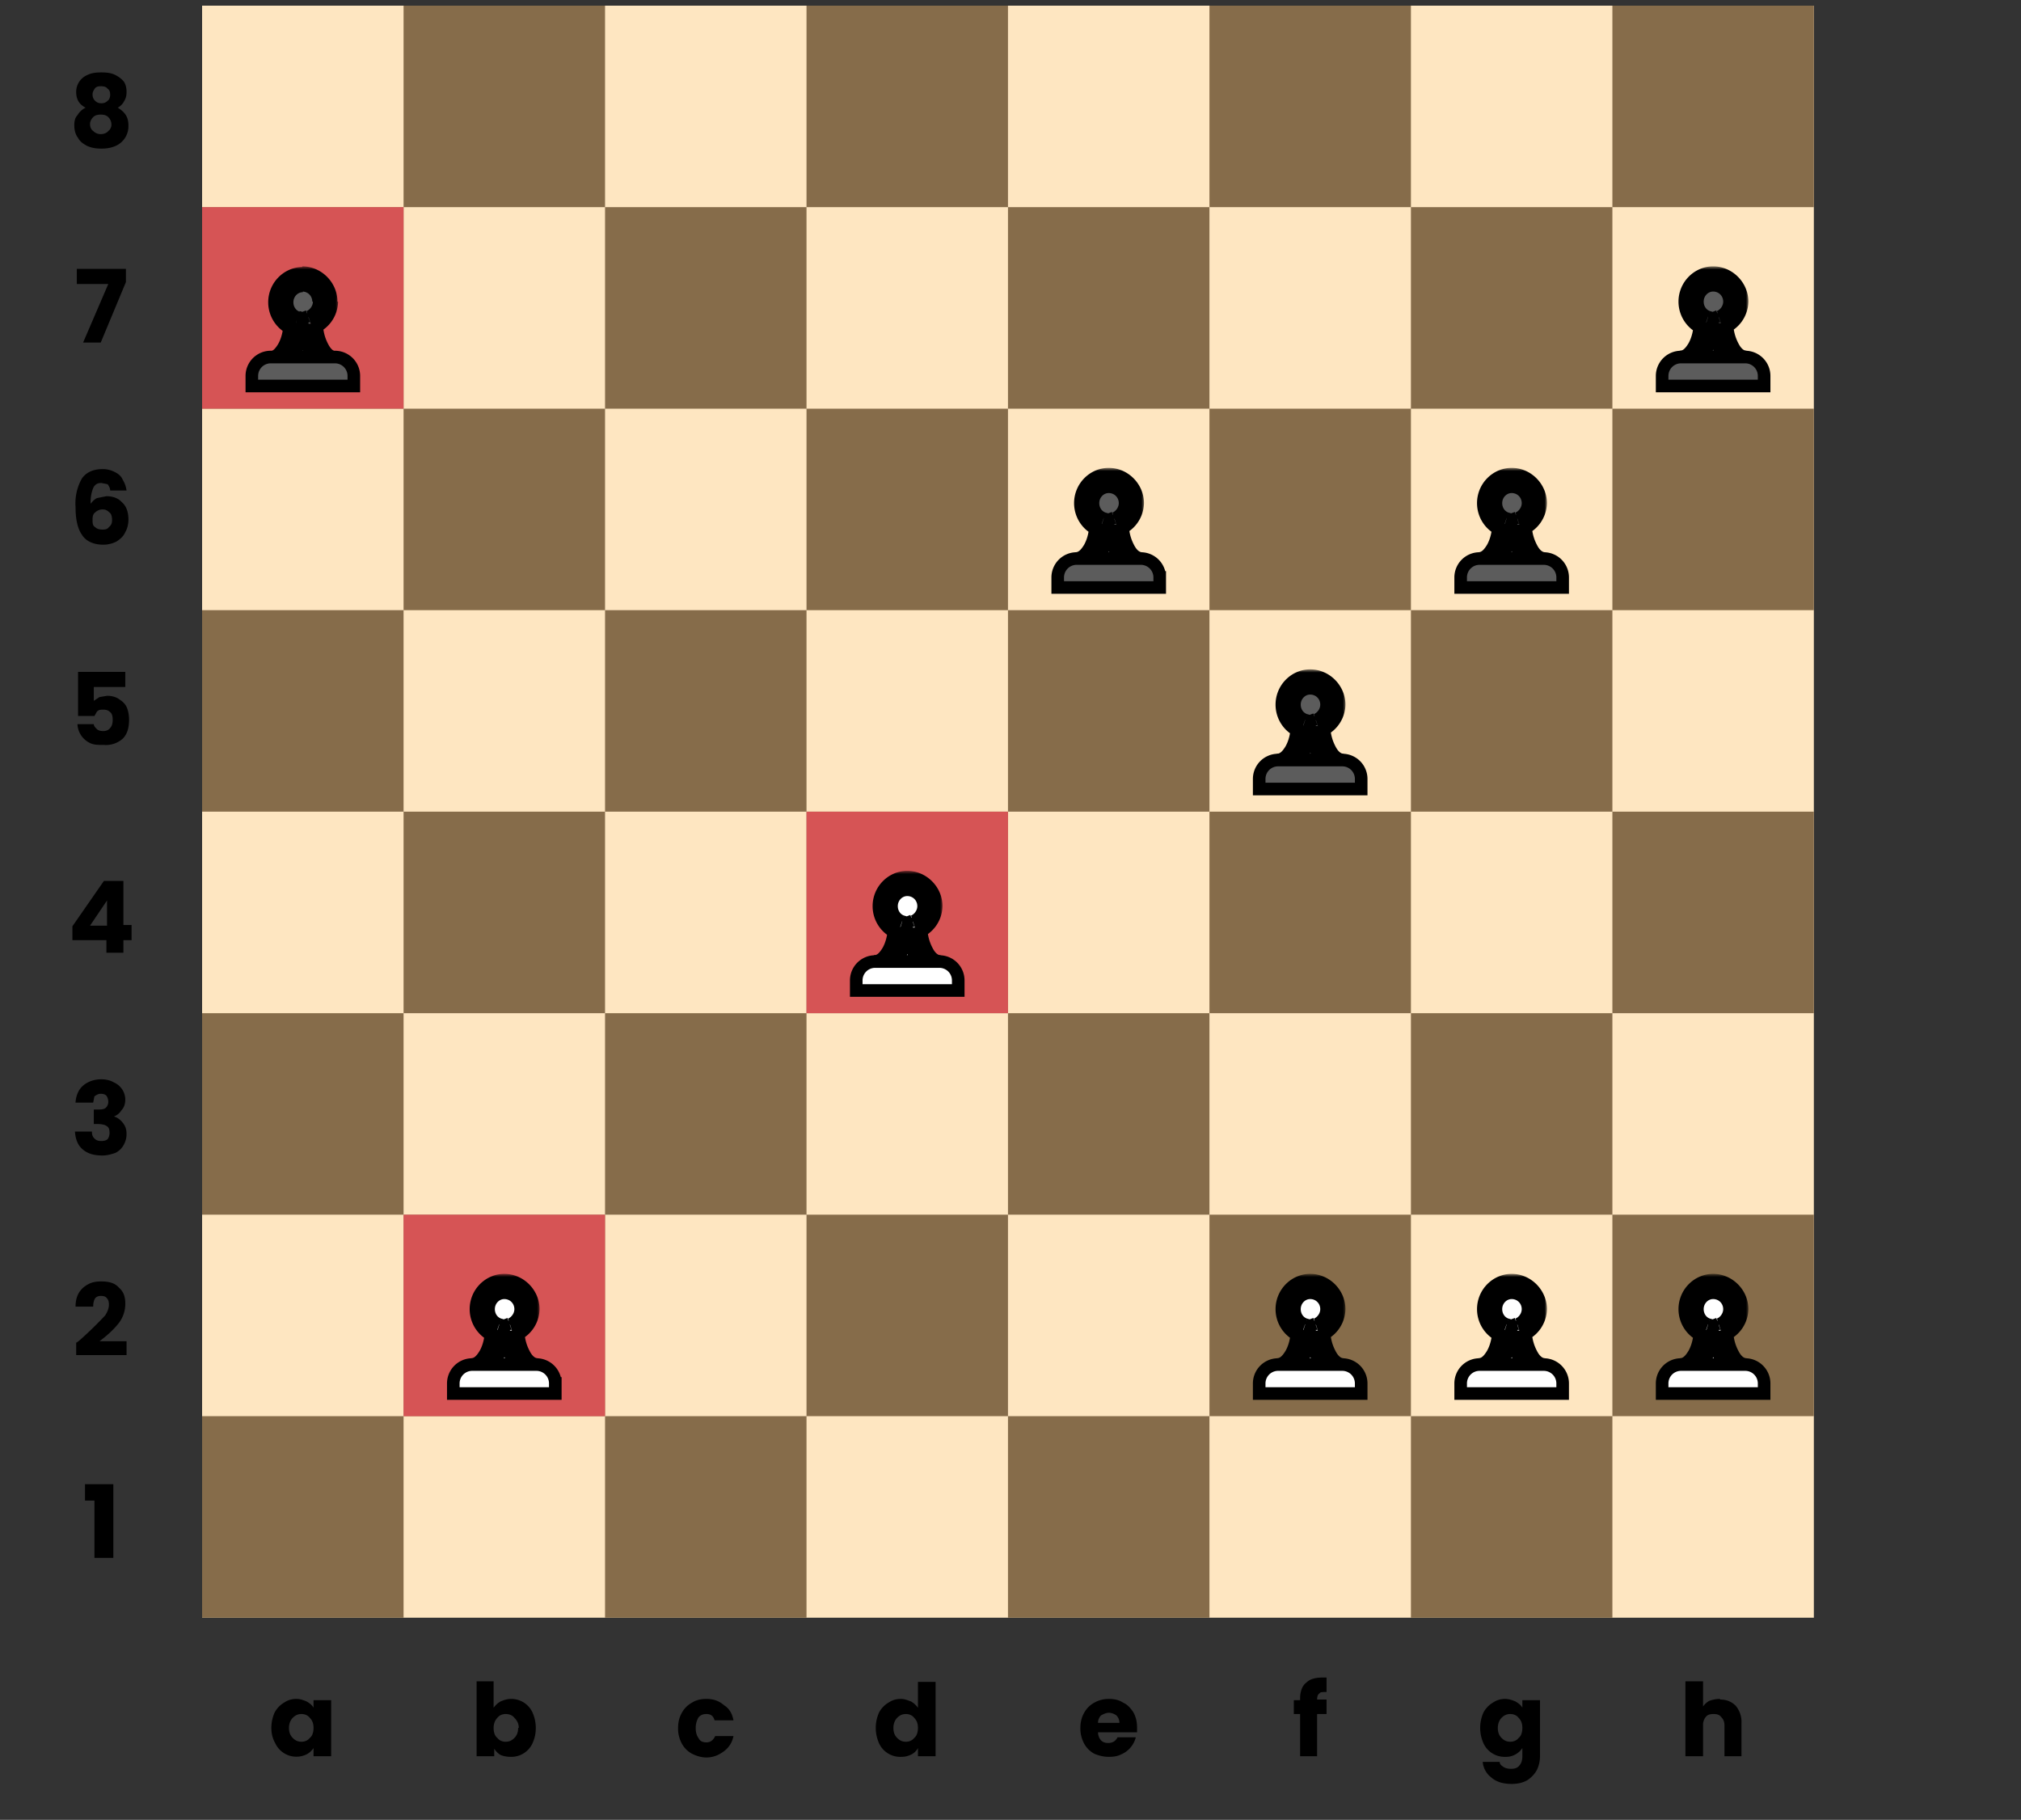<svg width="321" height="289" fill="none" xmlns="http://www.w3.org/2000/svg"><rect width="100%" height="100%" fill="#333333" stroke="none"/><g clip-path="url(#clip0)"><path fill="#FEE6C1" d="M32.1.9h256v256h-256z"/><path d="M32.1 224.9h32v32h-32v-32zM32.1 96.9h32v32h-32v-32zM32.1 160.9h32v32h-32v-32zM32.1 32.9h32v32h-32v-32zM64.1 192.9h32v32h-32v-32zM64.1 64.9h32v32h-32v-32zM64.1 128.9h32v32h-32v-32zM64.1.9h32v32h-32V.9zM160.1 224.9h32v32h-32v-32zM160.1 96.9h32v32h-32v-32zM160.1 160.9h32v32h-32v-32zM160.1 32.9h32v32h-32v-32zM192.1 192.9h32v32h-32v-32zM192.1 64.9h32v32h-32v-32zM192.1 128.9h32v32h-32v-32zM192.1.9h32v32h-32V.9zM96.1 224.9h32v32h-32v-32zM96.1 96.9h32v32h-32v-32zM96.1 160.9h32v32h-32v-32zM96.1 32.9h32v32h-32v-32zM128.1 192.9h32v32h-32v-32zM128.1 64.9h32v32h-32v-32zM128.1 128.9h32v32h-32v-32zM128.1.9h32v32h-32V.9zM224.1 224.9h32v32h-32v-32zM224.1 96.9h32v32h-32v-32zM224.1 160.9h32v32h-32v-32zM224.1 32.9h32v32h-32v-32zM256.1 192.9h32v32h-32v-32zM256.1 64.9h32v32h-32v-32zM256.1 128.9h32v32h-32v-32zM256.1.9h32v32h-32V.9z" fill="#866C4A"/><path d="M13.5 238.3v-2.6H18v11.7H15v-9.1h-1.6zM12.2 213.2l.5-.4a59.8 59.8 0 004-3.9c.4-.6.6-1.2.6-1.7s-.1-.8-.3-1c-.2-.3-.5-.4-1-.4-.3 0-.7.1-.9.4-.2.3-.3.8-.3 1.3H12c0-.9.2-1.7.6-2.3.4-.6.9-1 1.5-1.3.6-.3 1.2-.4 2-.4 1.3 0 2.2.3 2.8 1 .7.6 1 1.4 1 2.5a5 5 0 01-1.1 3.2c-.8 1-1.8 1.9-3 2.8h4.3v2.2h-8v-2zM12 175c.1-1.1.5-2 1.2-2.6.7-.6 1.7-1 2.9-1 .8 0 1.5.2 2 .5a3 3 0 011.8 2.7c0 .7-.2 1.3-.6 1.7-.3.5-.7.8-1.2 1 .6.2 1 .5 1.4 1 .4.5.6 1 .6 1.8 0 .7-.2 1.3-.5 1.8a3 3 0 01-1.3 1.2c-.6.2-1.3.4-2 .4-1.4 0-2.4-.3-3.2-1-.7-.6-1.1-1.5-1.2-2.8h2.7c0 .5.1.8.4 1.1.3.3.6.4 1.1.4.4 0 .8-.1 1-.3.2-.3.3-.6.3-1 0-.5-.1-.9-.5-1.1-.3-.2-.8-.3-1.5-.3h-.5v-2.3h.5c.5 0 1 0 1.3-.2.3-.2.5-.6.5-1s-.1-.7-.3-1c-.2-.2-.5-.3-.9-.3s-.7.2-1 .4l-.2 1H12zM11.5 149.3v-2.2l5-7.2h3.1v7h1.3v2.4h-1.3v2h-2.7v-2h-5.4zM17 143l-2.7 4H17v-4zM19.9 109.1h-5v2.2l.9-.6 1.2-.2c.8 0 1.5.2 2 .6.5.3 1 .8 1.2 1.4.2.5.3 1.2.3 1.8 0 1.3-.3 2.3-1 3a4 4 0 01-3 1c-.9 0-1.6 0-2.2-.3a3.5 3.5 0 01-2-3h2.6c0 .3.2.5.5.8.2.2.6.3 1 .3.5 0 .9-.2 1.1-.5.3-.3.4-.8.4-1.3s-.1-1-.4-1.2c-.3-.3-.6-.4-1.1-.4-.4 0-.7 0-1 .3l-.4.7h-2.6v-7h7.5v2.4zM17.5 77.9c0-.4-.2-.7-.4-1l-1-.2c-.6 0-1 .2-1.3.8a6 6 0 00-.4 2.5c.3-.4.6-.7 1-.9l1.5-.3c1 0 1.9.3 2.5 1 .7.6 1 1.6 1 2.7 0 .8-.2 1.5-.5 2-.3.7-.8 1.1-1.4 1.5-.6.3-1.3.5-2.1.5-1.6 0-2.8-.6-3.4-1.6-.7-1-1-2.5-1-4.4a8 8 0 011-4.5c.7-1 1.8-1.5 3.3-1.5a4 4 0 012 .5c.6.3 1 .7 1.2 1.2.3.5.5 1 .6 1.7h-2.6zm-1.2 3c-.5 0-.9.2-1.2.5-.3.2-.4.6-.4 1.1 0 .5 0 1 .4 1.2.3.3.7.4 1.2.4s.8-.1 1-.4c.4-.3.5-.7.5-1.1 0-.5-.1-1-.4-1.2-.3-.3-.6-.5-1.1-.5zM20 44.8l-4 9.6h-2.8l4-9.3h-5v-2.4H20v2zM13.6 17.1c-1-.5-1.5-1.3-1.5-2.5a2.9 2.9 0 011.8-2.7c.6-.3 1.3-.4 2.2-.4.9 0 1.6.1 2.2.4.6.3 1.1.7 1.4 1.1.3.5.4 1 .4 1.6 0 .6-.1 1-.4 1.5-.2.4-.6.8-1 1 .5.3 1 .7 1.3 1.2.3.5.4 1 .4 1.7a3.4 3.4 0 01-2.1 3.2c-.7.3-1.4.4-2.2.4-.8 0-1.5-.1-2.2-.4-.6-.3-1.2-.7-1.5-1.3-.4-.5-.6-1.2-.6-2 0-.6.1-1.2.5-1.6a3 3 0 011.3-1.2zm3.9-2c0-.5-.1-.8-.4-1-.2-.3-.6-.4-1-.4s-.7 0-1 .3c-.2.3-.4.6-.4 1 0 .5.2.8.4 1 .3.3.6.4 1 .4s.7-.1 1-.4c.3-.2.4-.6.4-1zM16 18.2c-.5 0-.9.1-1.2.4-.3.3-.5.7-.5 1.1 0 .5.2.9.5 1.1.3.3.7.5 1.2.5s1-.2 1.2-.5c.3-.2.5-.6.5-1 0-.5-.2-.9-.5-1.2-.3-.3-.7-.4-1.2-.4zM273.2 269.9c1 0 1.8.3 2.5 1a4 4 0 01.9 2.8v5.2h-2.7V274c0-.6-.2-1-.5-1.3-.3-.4-.7-.5-1.2-.5-.6 0-1 .1-1.3.5a2 2 0 00-.4 1.3v4.9h-2.8V267h2.8v4a3 3 0 011-.9c.6-.2 1.1-.3 1.7-.3zM239 269.8c.7 0 1.2.2 1.7.4.5.3.9.6 1.1 1V270h2.8v8.9a5 5 0 01-.5 2.2c-.4.7-.9 1.2-1.5 1.6-.7.4-1.5.6-2.5.6-1.3 0-2.4-.3-3.2-1a3.5 3.5 0 01-1.4-2.5h2.7c0 .4.3.6.6.8.3.2.7.3 1.2.3s1-.1 1.3-.5c.3-.3.5-.8.5-1.5v-1.3a3.1 3.1 0 01-2.7 1.4 3.7 3.7 0 01-3.5-2.2c-.3-.7-.5-1.5-.5-2.4 0-.9.2-1.7.5-2.4a4 4 0 011.5-1.6c.6-.4 1.2-.6 2-.6zm2.8 4.6c0-.7-.2-1.2-.6-1.6-.3-.4-.8-.6-1.3-.6-.6 0-1 .2-1.4.6-.4.4-.6 1-.6 1.6 0 .7.2 1.2.6 1.6.4.4.8.6 1.4.6.5 0 1-.2 1.3-.6.4-.3.6-.9.6-1.6zM210.7 272.2h-1.5v6.7h-2.7v-6.7h-1V270h1v-.3c0-1 .3-2 1-2.5.6-.6 1.5-.8 2.7-.8h.5v2.3c-.6 0-1 0-1.1.2-.3.2-.4.5-.4 1h1.5v2.3zM180.6 274.3v.8h-6.2c0 .5.2 1 .5 1.3.3.3.7.4 1.1.4.7 0 1.2-.3 1.5-.9h2.9a4 4 0 01-2.3 2.7c-.6.3-1.2.4-2 .4s-1.6-.2-2.3-.5a4 4 0 01-1.6-1.6 5 5 0 01-.6-2.5c0-.9.2-1.7.6-2.4a4 4 0 011.6-1.6c.7-.4 1.5-.6 2.3-.6 1 0 1.7.2 2.3.6.7.3 1.2.9 1.6 1.5.4.7.6 1.5.6 2.4zm-2.8-.7c0-.5-.2-.9-.5-1.2-.3-.2-.7-.4-1.2-.4-.4 0-.8.2-1.2.4-.3.3-.5.7-.5 1.2h3.4zM139.1 274.4c0-.9.2-1.7.5-2.4a4 4 0 011.5-1.6c.6-.4 1.2-.6 2-.6.6 0 1 .2 1.6.4.5.3.8.6 1.1 1v-4.1h2.8v11.8h-2.8v-1.3c-.2.4-.6.8-1 1-.6.3-1.1.4-1.7.4a3.7 3.7 0 01-3.5-2.2c-.3-.7-.5-1.5-.5-2.4zm6.7 0c0-.7-.2-1.2-.6-1.6-.3-.4-.8-.6-1.3-.6-.6 0-1 .2-1.4.6-.4.4-.6 1-.6 1.6 0 .7.2 1.2.6 1.6.4.4.8.6 1.4.6.5 0 1-.2 1.3-.6.4-.3.6-.9.6-1.6zM107.7 274.4c0-.9.2-1.7.6-2.4a4 4 0 011.6-1.6c.6-.4 1.4-.6 2.3-.6 1.1 0 2 .3 2.8 1 .8.5 1.3 1.3 1.5 2.4h-3c-.2-.7-.6-1-1.3-1-.6 0-1 .2-1.3.6-.2.4-.4.9-.4 1.6 0 .8.2 1.3.5 1.7.2.4.6.6 1.2.6.7 0 1.1-.4 1.4-1h2.9c-.2 1-.7 1.8-1.5 2.4-.8.6-1.7 1-2.8 1-.9 0-1.7-.3-2.3-.6a4 4 0 01-1.6-1.6 5 5 0 01-.6-2.5zM78.4 271.2c.3-.4.6-.7 1.1-1 .5-.2 1-.4 1.7-.4a3.7 3.7 0 013.4 2.2c.3.7.5 1.5.5 2.4 0 1-.2 1.7-.5 2.4a3.7 3.7 0 01-3.4 2.2c-.7 0-1.2-.1-1.7-.3a3 3 0 01-1-1v1.2h-2.8V267h2.7v4.1zm4 3.2c0-.7-.3-1.2-.7-1.6-.3-.4-.8-.6-1.4-.6-.5 0-1 .2-1.3.6-.4.4-.6 1-.6 1.6 0 .7.2 1.3.6 1.6.3.4.8.6 1.3.6.6 0 1-.2 1.4-.6.4-.4.6-.9.6-1.6zM43.1 274.4c0-.9.2-1.7.5-2.4a4 4 0 011.5-1.6c.6-.4 1.2-.6 2-.6.6 0 1.1.2 1.6.4.5.3.9.6 1.1 1V270h2.8v8.9h-2.8v-1.3a3 3 0 01-1.1 1 3.7 3.7 0 01-5-1.8c-.4-.7-.6-1.5-.6-2.4zm6.7 0c0-.7-.2-1.2-.6-1.6-.3-.4-.8-.6-1.3-.6-.6 0-1 .2-1.4.6-.4.4-.6 1-.6 1.6 0 .7.2 1.2.6 1.6.4.4.8.6 1.4.6.5 0 1-.2 1.3-.6.4-.3.6-.9.6-1.6z" fill="#000"/><path fill="#E94E58" fill-opacity=".8" d="M32.1 32.9h32v32h-32zM64.1 192.9h32v32h-32zM128.1 128.9h32v32h-32z"/><mask id="a" maskUnits="userSpaceOnUse" x="73.8" y="202.3" width="12" height="18" fill="#000"><path fill="#fff" d="M73.8 202.3h12v18h-12z"/><path fill-rule="evenodd" clip-rule="evenodd" d="M81.3 211.3a3.6 3.6 0 10-2.3 0c0 2.8-1.5 6.4-4.2 6.4h10.6c-2.6 0-4.1-3.6-4.1-6.4z"/></mask><path fill-rule="evenodd" clip-rule="evenodd" d="M81.3 211.3a3.6 3.6 0 10-2.3 0c0 2.8-1.5 6.4-4.2 6.4h10.6c-2.6 0-4.1-3.6-4.1-6.4z" fill="#fff"/><path d="M81.3 211.3l-.7-2-1.3.5v1.4h2zm-2.3 0h2v-1.5l-1.4-.4-.6 1.9zm2.7-3.4c0 .7-.5 1.3-1 1.5l1.2 3.7a5.6 5.6 0 003.8-5.2h-4zm-1.6-1.6c.9 0 1.6.7 1.6 1.6h4c0-3-2.5-5.6-5.6-5.6v4zm-1.5 1.6c0-.9.7-1.6 1.5-1.6v-4c-3 0-5.5 2.5-5.5 5.6h4zm1 1.5c-.6-.2-1-.8-1-1.5h-4c0 2.4 1.5 4.5 3.7 5.3l1.3-3.8zm-4.8 10.3c2.3 0 4-1.6 4.8-3.2 1-1.6 1.4-3.5 1.4-5.3h-4c0 1.2-.3 2.4-.8 3.3-.6 1-1 1.2-1.4 1.2v4zm10.6-4H74.8v4h10.6v-4zm-6.1-4.5c0 1.8.4 3.7 1.3 5.3.9 1.6 2.5 3.2 4.8 3.2v-4c-.3 0-.8-.2-1.3-1.2a7 7 0 01-.8-3.2h-4z" fill="#000" mask="url(#a)"/><path d="M87.2 221.3h1v-1.6a3 3 0 00-3-3H75a3 3 0 00-3 3v1.6h15.2z" fill="#fff" stroke="#000" stroke-width="2"/><mask id="b" maskUnits="userSpaceOnUse" x="137.8" y="138.3" width="12" height="18" fill="#000"><path fill="#fff" d="M137.8 138.3h12v18h-12z"/><path fill-rule="evenodd" clip-rule="evenodd" d="M145.3 147.3a3.6 3.6 0 10-2.3 0c0 2.8-1.5 6.4-4.2 6.4h10.6c-2.6 0-4.1-3.6-4.1-6.4z"/></mask><path fill-rule="evenodd" clip-rule="evenodd" d="M145.3 147.3a3.6 3.6 0 10-2.3 0c0 2.8-1.5 6.4-4.2 6.4h10.6c-2.6 0-4.1-3.6-4.1-6.4z" fill="#fff"/><path d="M145.3 147.3l-.7-2-1.3.5v1.4h2zm-2.3 0h2v-1.5l-1.4-.4-.6 1.9zm2.7-3.4c0 .7-.5 1.3-1 1.5l1.2 3.7a5.6 5.6 0 003.8-5.2h-4zm-1.6-1.6c.9 0 1.6.7 1.6 1.6h4c0-3-2.5-5.6-5.6-5.6v4zm-1.5 1.6c0-.9.7-1.6 1.5-1.6v-4c-3 0-5.5 2.5-5.5 5.6h4zm1 1.5c-.6-.2-1-.8-1-1.5h-4c0 2.4 1.5 4.5 3.7 5.3l1.3-3.8zm-4.8 10.3c2.3 0 4-1.6 4.8-3.2 1-1.6 1.4-3.5 1.4-5.3h-4c0 1.2-.3 2.4-.8 3.3-.6 1-1 1.2-1.4 1.2v4zm10.6-4h-10.6v4h10.6v-4zm-6.1-4.5c0 1.8.4 3.7 1.3 5.3.9 1.6 2.5 3.2 4.8 3.2v-4c-.3 0-.8-.2-1.3-1.2a7 7 0 01-.8-3.2h-4z" fill="#000" mask="url(#b)"/><path d="M151.2 157.3h1v-1.6a3 3 0 00-3-3H139a3 3 0 00-3 3v1.6h15.2z" fill="#fff" stroke="#000" stroke-width="2"/><mask id="c" maskUnits="userSpaceOnUse" x="201.8" y="202.3" width="12" height="18" fill="#000"><path fill="#fff" d="M201.8 202.3h12v18h-12z"/><path fill-rule="evenodd" clip-rule="evenodd" d="M209.3 211.3a3.6 3.6 0 10-2.3 0c0 2.8-1.5 6.4-4.2 6.4h10.6c-2.6 0-4.1-3.6-4.1-6.4z"/></mask><path fill-rule="evenodd" clip-rule="evenodd" d="M209.3 211.3a3.6 3.6 0 10-2.3 0c0 2.8-1.5 6.4-4.2 6.4h10.6c-2.6 0-4.1-3.6-4.1-6.4z" fill="#fff"/><path d="M209.3 211.3l-.7-2-1.3.5v1.4h2zm-2.3 0h2v-1.5l-1.4-.4-.6 1.9zm2.7-3.4c0 .7-.5 1.3-1 1.5l1.2 3.7a5.6 5.6 0 003.8-5.2h-4zm-1.6-1.6c.9 0 1.6.7 1.6 1.6h4c0-3-2.5-5.6-5.6-5.6v4zm-1.5 1.6c0-.9.7-1.6 1.5-1.6v-4c-3 0-5.5 2.5-5.5 5.6h4zm1 1.5c-.6-.2-1-.8-1-1.5h-4c0 2.4 1.5 4.5 3.7 5.3l1.3-3.8zm-4.8 10.3c2.3 0 4-1.6 4.8-3.2 1-1.6 1.4-3.5 1.4-5.3h-4c0 1.2-.3 2.4-.8 3.3-.6 1-1 1.2-1.4 1.2v4zm10.6-4h-10.6v4h10.6v-4zm-6.1-4.5c0 1.8.4 3.7 1.3 5.3.9 1.6 2.5 3.2 4.8 3.2v-4c-.3 0-.8-.2-1.3-1.2a7 7 0 01-.8-3.2h-4z" fill="#000" mask="url(#c)"/><path d="M215.2 221.3h1v-1.6a3 3 0 00-3-3H203a3 3 0 00-3 3v1.6h15.2z" fill="#fff" stroke="#000" stroke-width="2"/><mask id="d" maskUnits="userSpaceOnUse" x="233.8" y="202.3" width="12" height="18" fill="#000"><path fill="#fff" d="M233.8 202.3h12v18h-12z"/><path fill-rule="evenodd" clip-rule="evenodd" d="M241.3 211.3a3.6 3.6 0 10-2.3 0c0 2.8-1.5 6.4-4.2 6.4h10.6c-2.6 0-4.1-3.6-4.1-6.4z"/></mask><path fill-rule="evenodd" clip-rule="evenodd" d="M241.3 211.3a3.6 3.6 0 10-2.3 0c0 2.8-1.5 6.4-4.2 6.4h10.6c-2.6 0-4.1-3.6-4.1-6.4z" fill="#fff"/><path d="M241.3 211.3l-.7-2-1.3.5v1.4h2zm-2.3 0h2v-1.5l-1.4-.4-.6 1.9zm2.7-3.4c0 .7-.5 1.3-1 1.5l1.2 3.7a5.6 5.6 0 003.8-5.2h-4zm-1.6-1.6c.9 0 1.6.7 1.6 1.6h4c0-3-2.5-5.6-5.6-5.6v4zm-1.5 1.6c0-.9.7-1.6 1.5-1.6v-4c-3 0-5.5 2.5-5.5 5.6h4zm1 1.5c-.6-.2-1-.8-1-1.5h-4c0 2.4 1.5 4.5 3.7 5.3l1.3-3.8zm-4.8 10.3c2.3 0 4-1.6 4.8-3.2 1-1.6 1.4-3.5 1.4-5.3h-4c0 1.2-.3 2.4-.8 3.3-.6 1-1 1.2-1.4 1.2v4zm10.6-4h-10.6v4h10.6v-4zm-6.1-4.5c0 1.8.4 3.7 1.3 5.3.9 1.6 2.5 3.2 4.8 3.2v-4c-.3 0-.8-.2-1.3-1.2a7 7 0 01-.8-3.2h-4z" fill="#000" mask="url(#d)"/><path d="M247.2 221.3h1v-1.6a3 3 0 00-3-3H235a3 3 0 00-3 3v1.6h15.2z" fill="#fff" stroke="#000" stroke-width="2"/><mask id="e" maskUnits="userSpaceOnUse" x="265.8" y="202.3" width="12" height="18" fill="#000"><path fill="#fff" d="M265.8 202.3h12v18h-12z"/><path fill-rule="evenodd" clip-rule="evenodd" d="M273.3 211.3a3.6 3.6 0 10-2.3 0c0 2.8-1.5 6.4-4.2 6.4h10.6c-2.6 0-4.1-3.6-4.1-6.4z"/></mask><path fill-rule="evenodd" clip-rule="evenodd" d="M273.3 211.3a3.6 3.6 0 10-2.3 0c0 2.8-1.5 6.4-4.2 6.4h10.6c-2.6 0-4.1-3.6-4.1-6.4z" fill="#fff"/><path d="M273.3 211.3l-.7-2-1.3.5v1.4h2zm-2.3 0h2v-1.5l-1.4-.4-.6 1.9zm2.7-3.4c0 .7-.5 1.3-1 1.5l1.2 3.7a5.6 5.6 0 003.8-5.2h-4zm-1.6-1.6c.9 0 1.6.7 1.6 1.6h4c0-3-2.5-5.6-5.6-5.6v4zm-1.5 1.6c0-.9.7-1.6 1.5-1.6v-4c-3 0-5.5 2.5-5.5 5.6h4zm1 1.5c-.6-.2-1-.8-1-1.5h-4c0 2.4 1.5 4.5 3.7 5.3l1.3-3.8zm-4.8 10.3c2.3 0 4-1.6 4.8-3.2 1-1.6 1.4-3.5 1.4-5.3h-4c0 1.2-.3 2.4-.8 3.3-.6 1-1 1.2-1.4 1.2v4zm10.6-4h-10.6v4h10.6v-4zm-6.1-4.5c0 1.8.4 3.7 1.3 5.3.9 1.6 2.5 3.2 4.8 3.2v-4c-.3 0-.8-.2-1.3-1.2a7 7 0 01-.8-3.2h-4z" fill="#000" mask="url(#e)"/><path d="M279.2 221.3h1v-1.6a3 3 0 00-3-3H267a3 3 0 00-3 3v1.6h15.2z" fill="#fff" stroke="#000" stroke-width="2"/><mask id="f" maskUnits="userSpaceOnUse" x="41.8" y="42.3" width="12" height="18" fill="#000"><path fill="#fff" d="M41.8 42.3h12v18h-12z"/><path fill-rule="evenodd" clip-rule="evenodd" d="M49.3 51.3a3.6 3.6 0 10-2.3 0c0 2.8-1.5 6.4-4.2 6.4h10.6c-2.6 0-4.1-3.6-4.1-6.4z"/></mask><path fill-rule="evenodd" clip-rule="evenodd" d="M49.3 51.3a3.6 3.6 0 10-2.3 0c0 2.8-1.5 6.4-4.2 6.4h10.6c-2.6 0-4.1-3.6-4.1-6.4z" fill="#5C5C5C"/><path d="M49.3 51.3l-.7-2-1.3.5v1.4h2zm-2.3 0h2v-1.5l-1.4-.4-.6 1.9zm2.7-3.4c0 .7-.5 1.3-1 1.5l1.2 3.7a5.6 5.6 0 003.8-5.2h-4zM48 46.3c.9 0 1.6.7 1.6 1.6h4c0-3-2.5-5.6-5.6-5.6v4zM46.6 48c0-.9.7-1.6 1.5-1.6v-4c-3 0-5.5 2.5-5.5 5.6h4zm1 1.5c-.6-.2-1-.8-1-1.5h-4c0 2.4 1.5 4.5 3.7 5.3l1.3-3.8zm-4.8 10.3c2.3 0 4-1.6 4.8-3.2 1-1.6 1.4-3.5 1.4-5.3h-4c0 1.2-.3 2.4-.8 3.3-.6 1-1 1.2-1.4 1.2v4zm10.6-4H42.8v4h10.6v-4zm-6.1-4.5c0 1.8.4 3.7 1.3 5.3.9 1.6 2.5 3.2 4.8 3.2v-4c-.3 0-.8-.2-1.3-1.2a7 7 0 01-.8-3.2h-4z" fill="#000" mask="url(#f)"/><path d="M55.2 61.3h1v-1.6a3 3 0 00-3-3H43a3 3 0 00-3 3v1.6h15.2z" fill="#5C5C5C" stroke="#000" stroke-width="2"/><mask id="g" maskUnits="userSpaceOnUse" x="169.8" y="74.3" width="12" height="18" fill="#000"><path fill="#fff" d="M169.8 74.3h12v18h-12z"/><path fill-rule="evenodd" clip-rule="evenodd" d="M177.3 83.3a3.6 3.6 0 10-2.3 0c0 2.8-1.5 6.4-4.2 6.4h10.6c-2.6 0-4.1-3.6-4.1-6.4z"/></mask><path fill-rule="evenodd" clip-rule="evenodd" d="M177.3 83.3a3.6 3.6 0 10-2.3 0c0 2.8-1.5 6.4-4.2 6.4h10.6c-2.6 0-4.1-3.6-4.1-6.4z" fill="#5C5C5C"/><path d="M177.3 83.3l-.7-2-1.3.5v1.4h2zm-2.3 0h2v-1.5l-1.4-.4-.6 1.9zm2.7-3.4c0 .7-.5 1.3-1 1.5l1.2 3.7a5.6 5.6 0 003.8-5.2h-4zm-1.6-1.6c.9 0 1.6.7 1.6 1.6h4c0-3-2.5-5.6-5.6-5.6v4zm-1.5 1.6c0-.9.7-1.6 1.5-1.6v-4c-3 0-5.5 2.5-5.5 5.6h4zm1 1.5c-.6-.2-1-.8-1-1.5h-4c0 2.4 1.5 4.5 3.7 5.3l1.3-3.8zm-4.8 10.3c2.3 0 4-1.6 4.8-3.2 1-1.6 1.4-3.5 1.4-5.3h-4c0 1.2-.3 2.4-.8 3.3-.6 1-1 1.2-1.4 1.2v4zm10.6-4h-10.6v4h10.6v-4zm-6.1-4.5c0 1.8.4 3.7 1.3 5.3.9 1.6 2.5 3.2 4.8 3.2v-4c-.3 0-.8-.2-1.3-1.2a7 7 0 01-.8-3.2h-4z" fill="#000" mask="url(#g)"/><path d="M183.2 93.3h1v-1.6a3 3 0 00-3-3H171a3 3 0 00-3 3v1.6h15.2z" fill="#5C5C5C" stroke="#000" stroke-width="2"/><mask id="h" maskUnits="userSpaceOnUse" x="201.8" y="106.3" width="12" height="18" fill="#000"><path fill="#fff" d="M201.8 106.3h12v18h-12z"/><path fill-rule="evenodd" clip-rule="evenodd" d="M209.3 115.3a3.6 3.6 0 10-2.3 0c0 2.8-1.5 6.4-4.2 6.4h10.6c-2.6 0-4.1-3.6-4.1-6.4z"/></mask><path fill-rule="evenodd" clip-rule="evenodd" d="M209.3 115.3a3.6 3.6 0 10-2.3 0c0 2.8-1.5 6.4-4.2 6.4h10.6c-2.6 0-4.1-3.6-4.1-6.4z" fill="#5C5C5C"/><path d="M209.3 115.3l-.7-2-1.3.5v1.4h2zm-2.3 0h2v-1.5l-1.4-.4-.6 1.9zm2.7-3.4c0 .7-.5 1.3-1 1.5l1.2 3.7a5.6 5.6 0 003.8-5.2h-4zm-1.6-1.6c.9 0 1.6.7 1.6 1.6h4c0-3-2.5-5.6-5.6-5.6v4zm-1.5 1.6c0-.9.7-1.6 1.5-1.6v-4c-3 0-5.5 2.5-5.5 5.6h4zm1 1.5c-.6-.2-1-.8-1-1.5h-4c0 2.4 1.5 4.5 3.7 5.3l1.3-3.8zm-4.8 10.3c2.3 0 4-1.6 4.8-3.2 1-1.6 1.4-3.5 1.4-5.3h-4c0 1.2-.3 2.4-.8 3.3-.6 1-1 1.2-1.4 1.2v4zm10.6-4h-10.6v4h10.6v-4zm-6.1-4.5c0 1.8.4 3.7 1.3 5.3.9 1.6 2.5 3.2 4.8 3.2v-4c-.3 0-.8-.2-1.3-1.2a7 7 0 01-.8-3.2h-4z" fill="#000" mask="url(#h)"/><path d="M215.2 125.3h1v-1.6a3 3 0 00-3-3H203a3 3 0 00-3 3v1.6h15.2z" fill="#5C5C5C" stroke="#000" stroke-width="2"/><mask id="i" maskUnits="userSpaceOnUse" x="233.8" y="74.3" width="12" height="18" fill="#000"><path fill="#fff" d="M233.8 74.3h12v18h-12z"/><path fill-rule="evenodd" clip-rule="evenodd" d="M241.3 83.3a3.6 3.6 0 10-2.3 0c0 2.8-1.5 6.4-4.2 6.4h10.6c-2.6 0-4.1-3.6-4.1-6.4z"/></mask><path fill-rule="evenodd" clip-rule="evenodd" d="M241.3 83.3a3.6 3.6 0 10-2.3 0c0 2.8-1.5 6.4-4.2 6.4h10.6c-2.6 0-4.1-3.6-4.1-6.4z" fill="#5C5C5C"/><path d="M241.3 83.3l-.7-2-1.3.5v1.4h2zm-2.3 0h2v-1.5l-1.4-.4-.6 1.9zm2.7-3.4c0 .7-.5 1.3-1 1.5l1.2 3.7a5.6 5.6 0 003.8-5.2h-4zm-1.6-1.6c.9 0 1.6.7 1.6 1.6h4c0-3-2.5-5.6-5.6-5.6v4zm-1.5 1.6c0-.9.7-1.6 1.5-1.6v-4c-3 0-5.5 2.5-5.5 5.6h4zm1 1.5c-.6-.2-1-.8-1-1.5h-4c0 2.4 1.5 4.5 3.7 5.3l1.3-3.8zm-4.8 10.3c2.3 0 4-1.6 4.8-3.2 1-1.6 1.4-3.5 1.4-5.3h-4c0 1.2-.3 2.4-.8 3.3-.6 1-1 1.2-1.4 1.2v4zm10.6-4h-10.6v4h10.6v-4zm-6.1-4.5c0 1.8.4 3.7 1.3 5.3.9 1.6 2.5 3.2 4.8 3.2v-4c-.3 0-.8-.2-1.3-1.2a7 7 0 01-.8-3.2h-4z" fill="#000" mask="url(#i)"/><path d="M247.2 93.3h1v-1.6a3 3 0 00-3-3H235a3 3 0 00-3 3v1.6h15.2z" fill="#5C5C5C" stroke="#000" stroke-width="2"/><mask id="j" maskUnits="userSpaceOnUse" x="265.8" y="42.3" width="12" height="18" fill="#000"><path fill="#fff" d="M265.8 42.3h12v18h-12z"/><path fill-rule="evenodd" clip-rule="evenodd" d="M273.3 51.3a3.6 3.6 0 10-2.3 0c0 2.8-1.5 6.4-4.2 6.4h10.6c-2.6 0-4.1-3.6-4.1-6.4z"/></mask><path fill-rule="evenodd" clip-rule="evenodd" d="M273.3 51.3a3.6 3.6 0 10-2.3 0c0 2.8-1.5 6.4-4.2 6.4h10.6c-2.6 0-4.1-3.6-4.1-6.4z" fill="#5C5C5C"/><path d="M273.3 51.3l-.7-2-1.3.5v1.4h2zm-2.3 0h2v-1.5l-1.4-.4-.6 1.9zm2.7-3.4c0 .7-.5 1.3-1 1.5l1.2 3.7a5.6 5.6 0 003.8-5.2h-4zm-1.6-1.6c.9 0 1.6.7 1.6 1.6h4c0-3-2.5-5.6-5.6-5.6v4zm-1.5 1.6c0-.9.7-1.6 1.5-1.6v-4c-3 0-5.5 2.5-5.5 5.6h4zm1 1.5c-.6-.2-1-.8-1-1.5h-4c0 2.4 1.5 4.5 3.7 5.3l1.3-3.8zm-4.8 10.3c2.3 0 4-1.6 4.8-3.2 1-1.6 1.4-3.5 1.4-5.3h-4c0 1.2-.3 2.4-.8 3.3-.6 1-1 1.2-1.4 1.2v4zm10.6-4h-10.6v4h10.6v-4zm-6.1-4.5c0 1.8.4 3.7 1.3 5.3.9 1.6 2.5 3.2 4.8 3.2v-4c-.3 0-.8-.2-1.3-1.2a7 7 0 01-.8-3.2h-4z" fill="#000" mask="url(#j)"/><path d="M279.2 61.3h1v-1.6a3 3 0 00-3-3H267a3 3 0 00-3 3v1.6h15.2z" fill="#5C5C5C" stroke="#000" stroke-width="2"/></g><defs><clipPath id="clip0"><path fill="#fff" transform="translate(.1 .9)" d="M0 0h320v288H0z"/></clipPath></defs></svg>